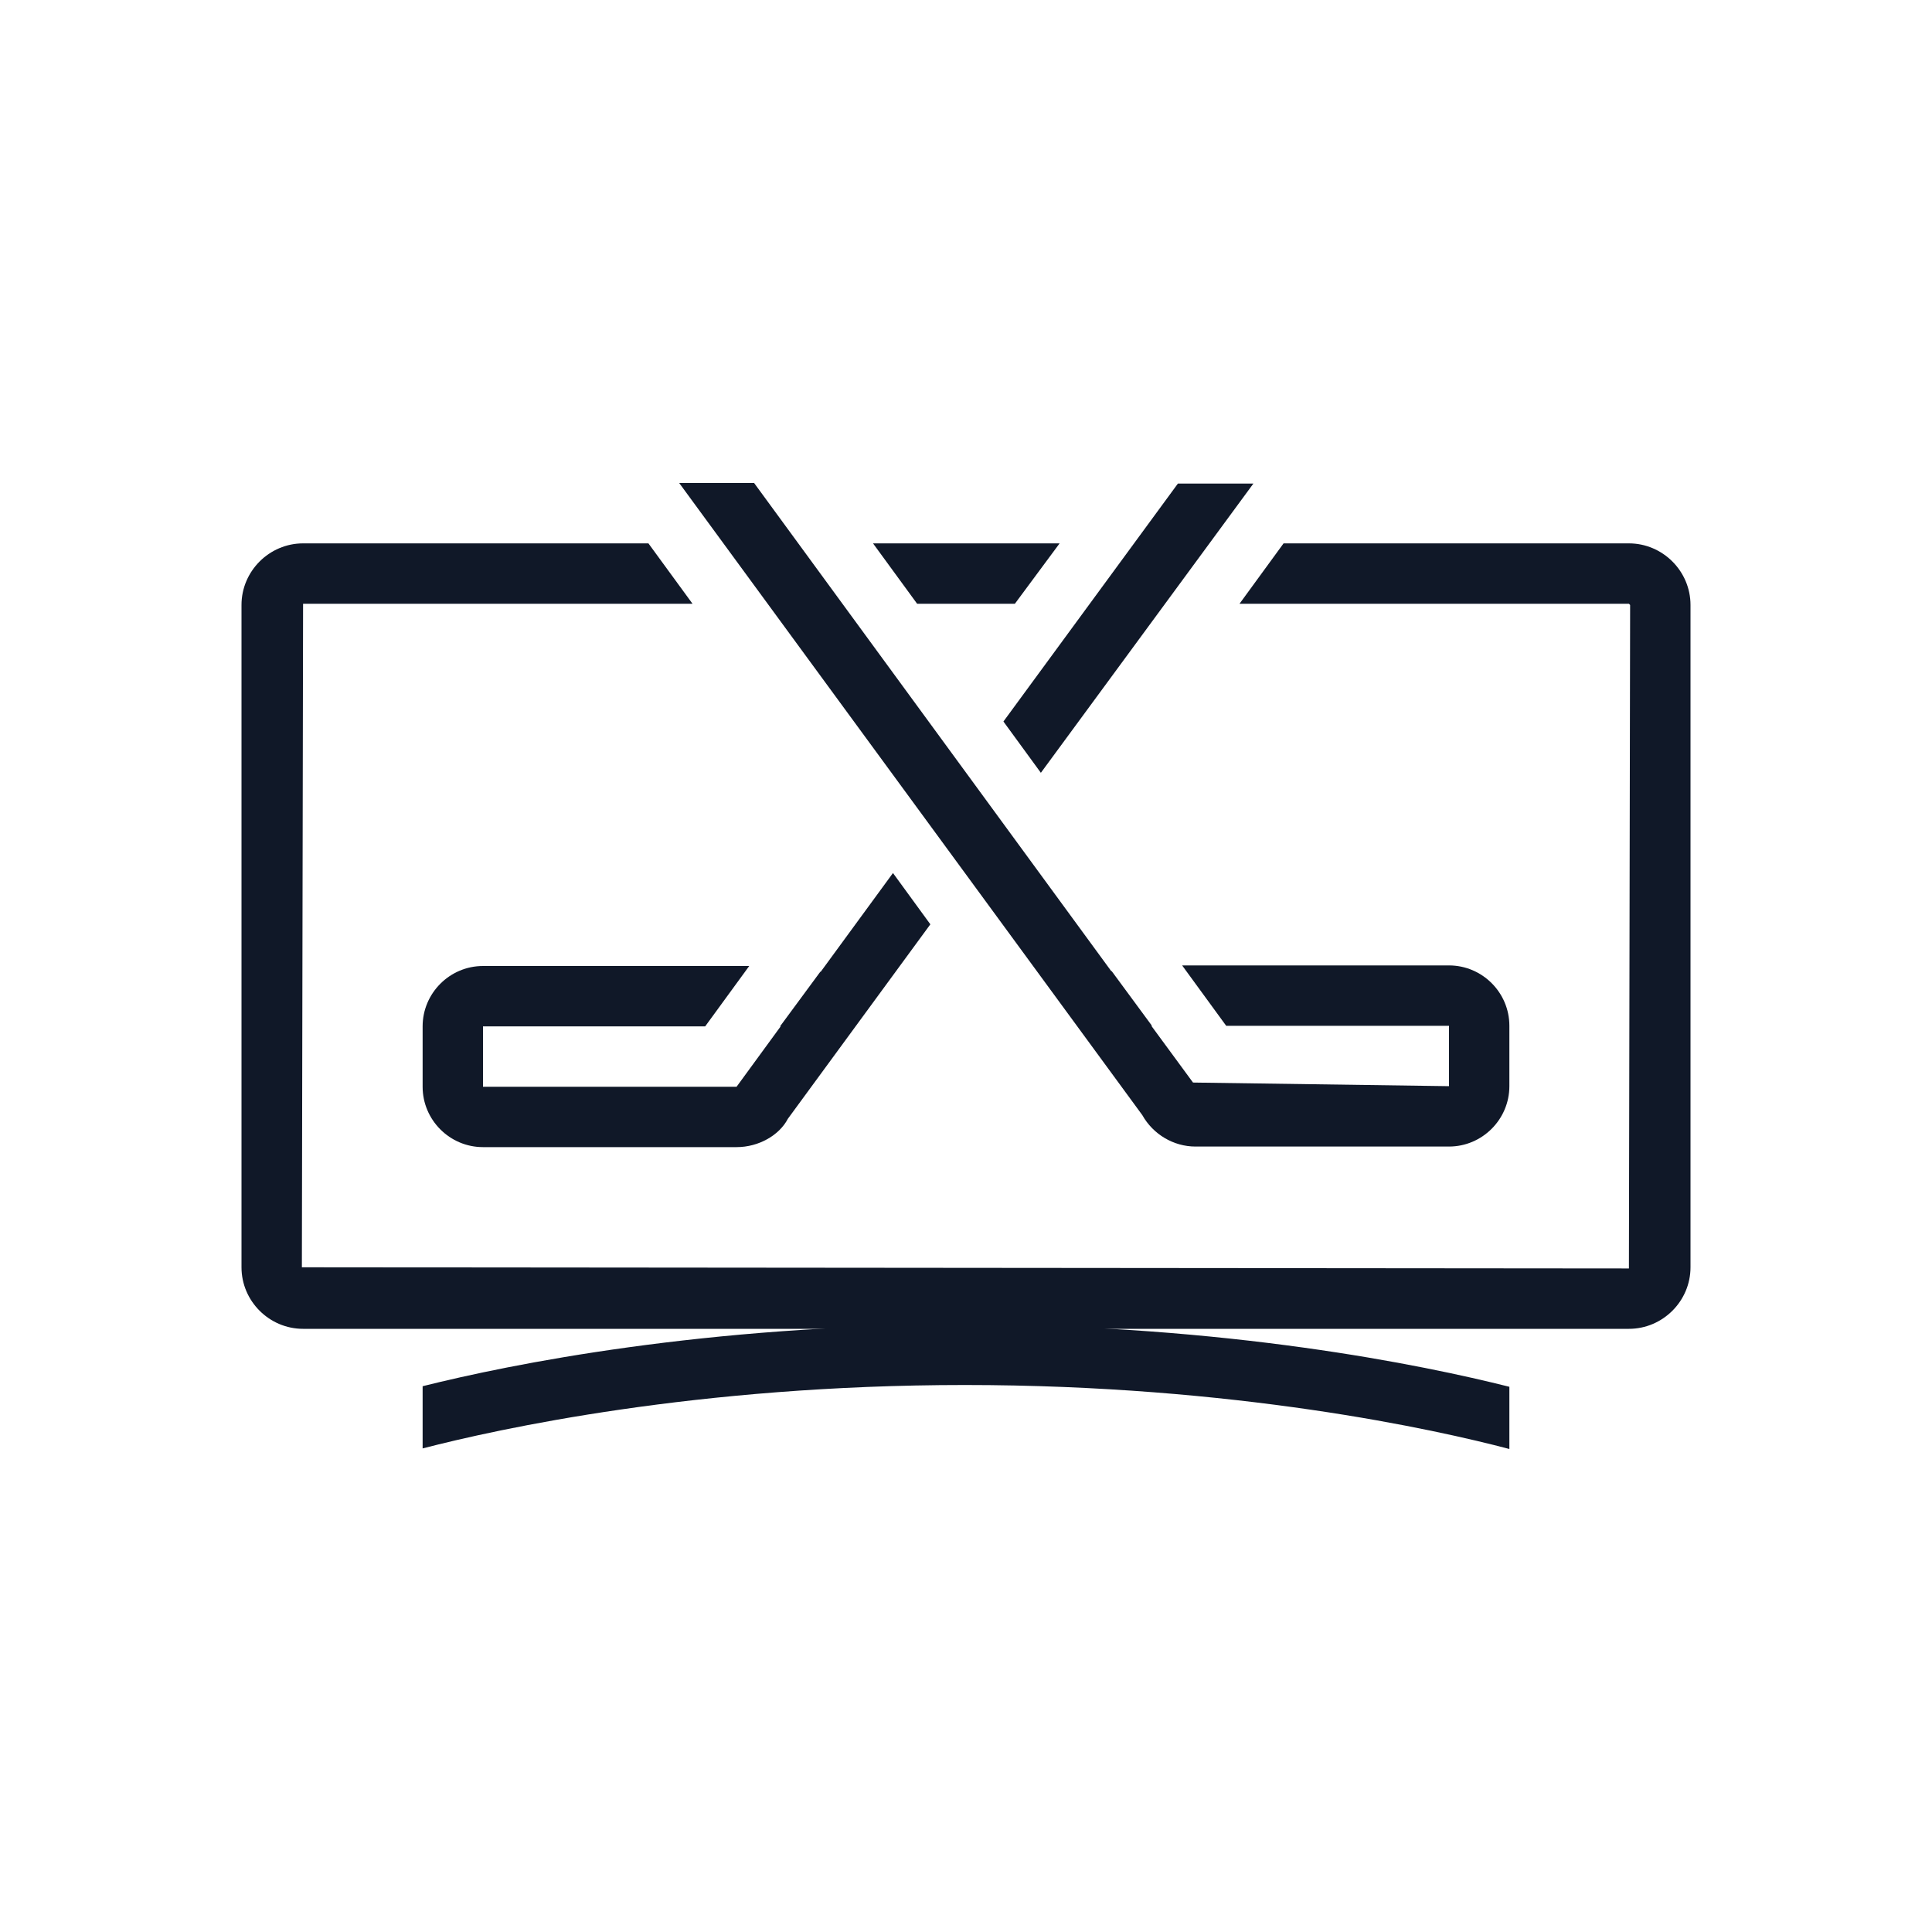 <?xml version="1.0" encoding="UTF-8"?>
<svg width="40px" height="40px" viewBox="0 0 40 40" version="1.1" xmlns="http://www.w3.org/2000/svg" xmlns:xlink="http://www.w3.org/1999/xlink">
    <!-- Generator: Sketch 57.1 (83088) - https://sketch.com -->
    <title>206-B40px</title>
    <desc>Created with Sketch.</desc>
    <g id="206-B40px" stroke="none" stroke-width="1" fill="none" fill-rule="evenodd">
        <g>
            <g id="Group" transform="translate(5, 11.25)" fill="#101828" fill-rule="nonzero">
                <path d="M28.725,0 L21.575,0 L20.663,1.25 L28.725,1.25 L28.75,1.275 L28.725,15.012 L1.25,14.988 L1.275,1.25 L9.338,1.25 L8.425,0 L1.275,0 C0.575,0 0,0.575 0,1.275 L0,14.988 C0,15.688 0.575,16.262 1.275,16.262 L28.725,16.262 C29.425,16.262 30,15.688 30,14.988 L30,1.275 C30,0.575 29.425,0 28.725,0 Z" id="Path"></path>
                <polygon id="Path" points="13.988 1.25 16.012 1.25 16.938 0 13.075 0"></polygon>
            </g>
            <path d="M30,19.988 L24.475,19.988 L25.387,21.238 L30,21.238 L30,22.488 L24.7,22.413 L23.837,21.238 L23.85,21.238 L23.012,20.1 L23.012,20.113 L15.613,10 L14.062,10 L23.65,23.087 C23.875,23.488 24.3,23.738 24.75,23.738 L30,23.738 C30.688,23.738 31.25,23.175 31.25,22.488 L31.25,21.238 C31.25,20.55 30.688,19.988 30,19.988 Z" id="Path" fill="#101828" fill-rule="nonzero"></path>
            <path d="M19.975,27.425 C14.588,27.425 10.55,28.25 8.75,28.7 L8.75,29.988 C10.3,29.587 14.425,28.675 19.975,28.675 C25.575,28.675 29.738,29.6 31.25,30 L31.25,28.712 C29.462,28.262 25.413,27.425 19.975,27.425 Z" id="Path" fill="#101828" fill-rule="nonzero"></path>
            <polygon id="Path" fill="#101828" fill-rule="nonzero" points="21.55 16 25.95 10.012 24.387 10.012 20.775 14.938"></polygon>
            <path d="M18.488,18.075 L16.988,20.125 L16.988,20.113 L16.15,21.25 L16.163,21.25 L15.25,22.5 L10,22.5 L10,21.25 L14.6,21.25 L15.512,20 L10,20 C9.312,20 8.75,20.562 8.75,21.25 L8.75,22.5 C8.75,23.188 9.312,23.75 10,23.75 L15.25,23.75 C15.713,23.75 16.137,23.5 16.312,23.163 L19.262,19.137 L18.488,18.075 Z" id="Path" fill="#101828" fill-rule="nonzero"></path>
            <rect id="Rectangle" x="0" y="0" width="40" height="40"></rect>
        </g>
    </g>
</svg>
